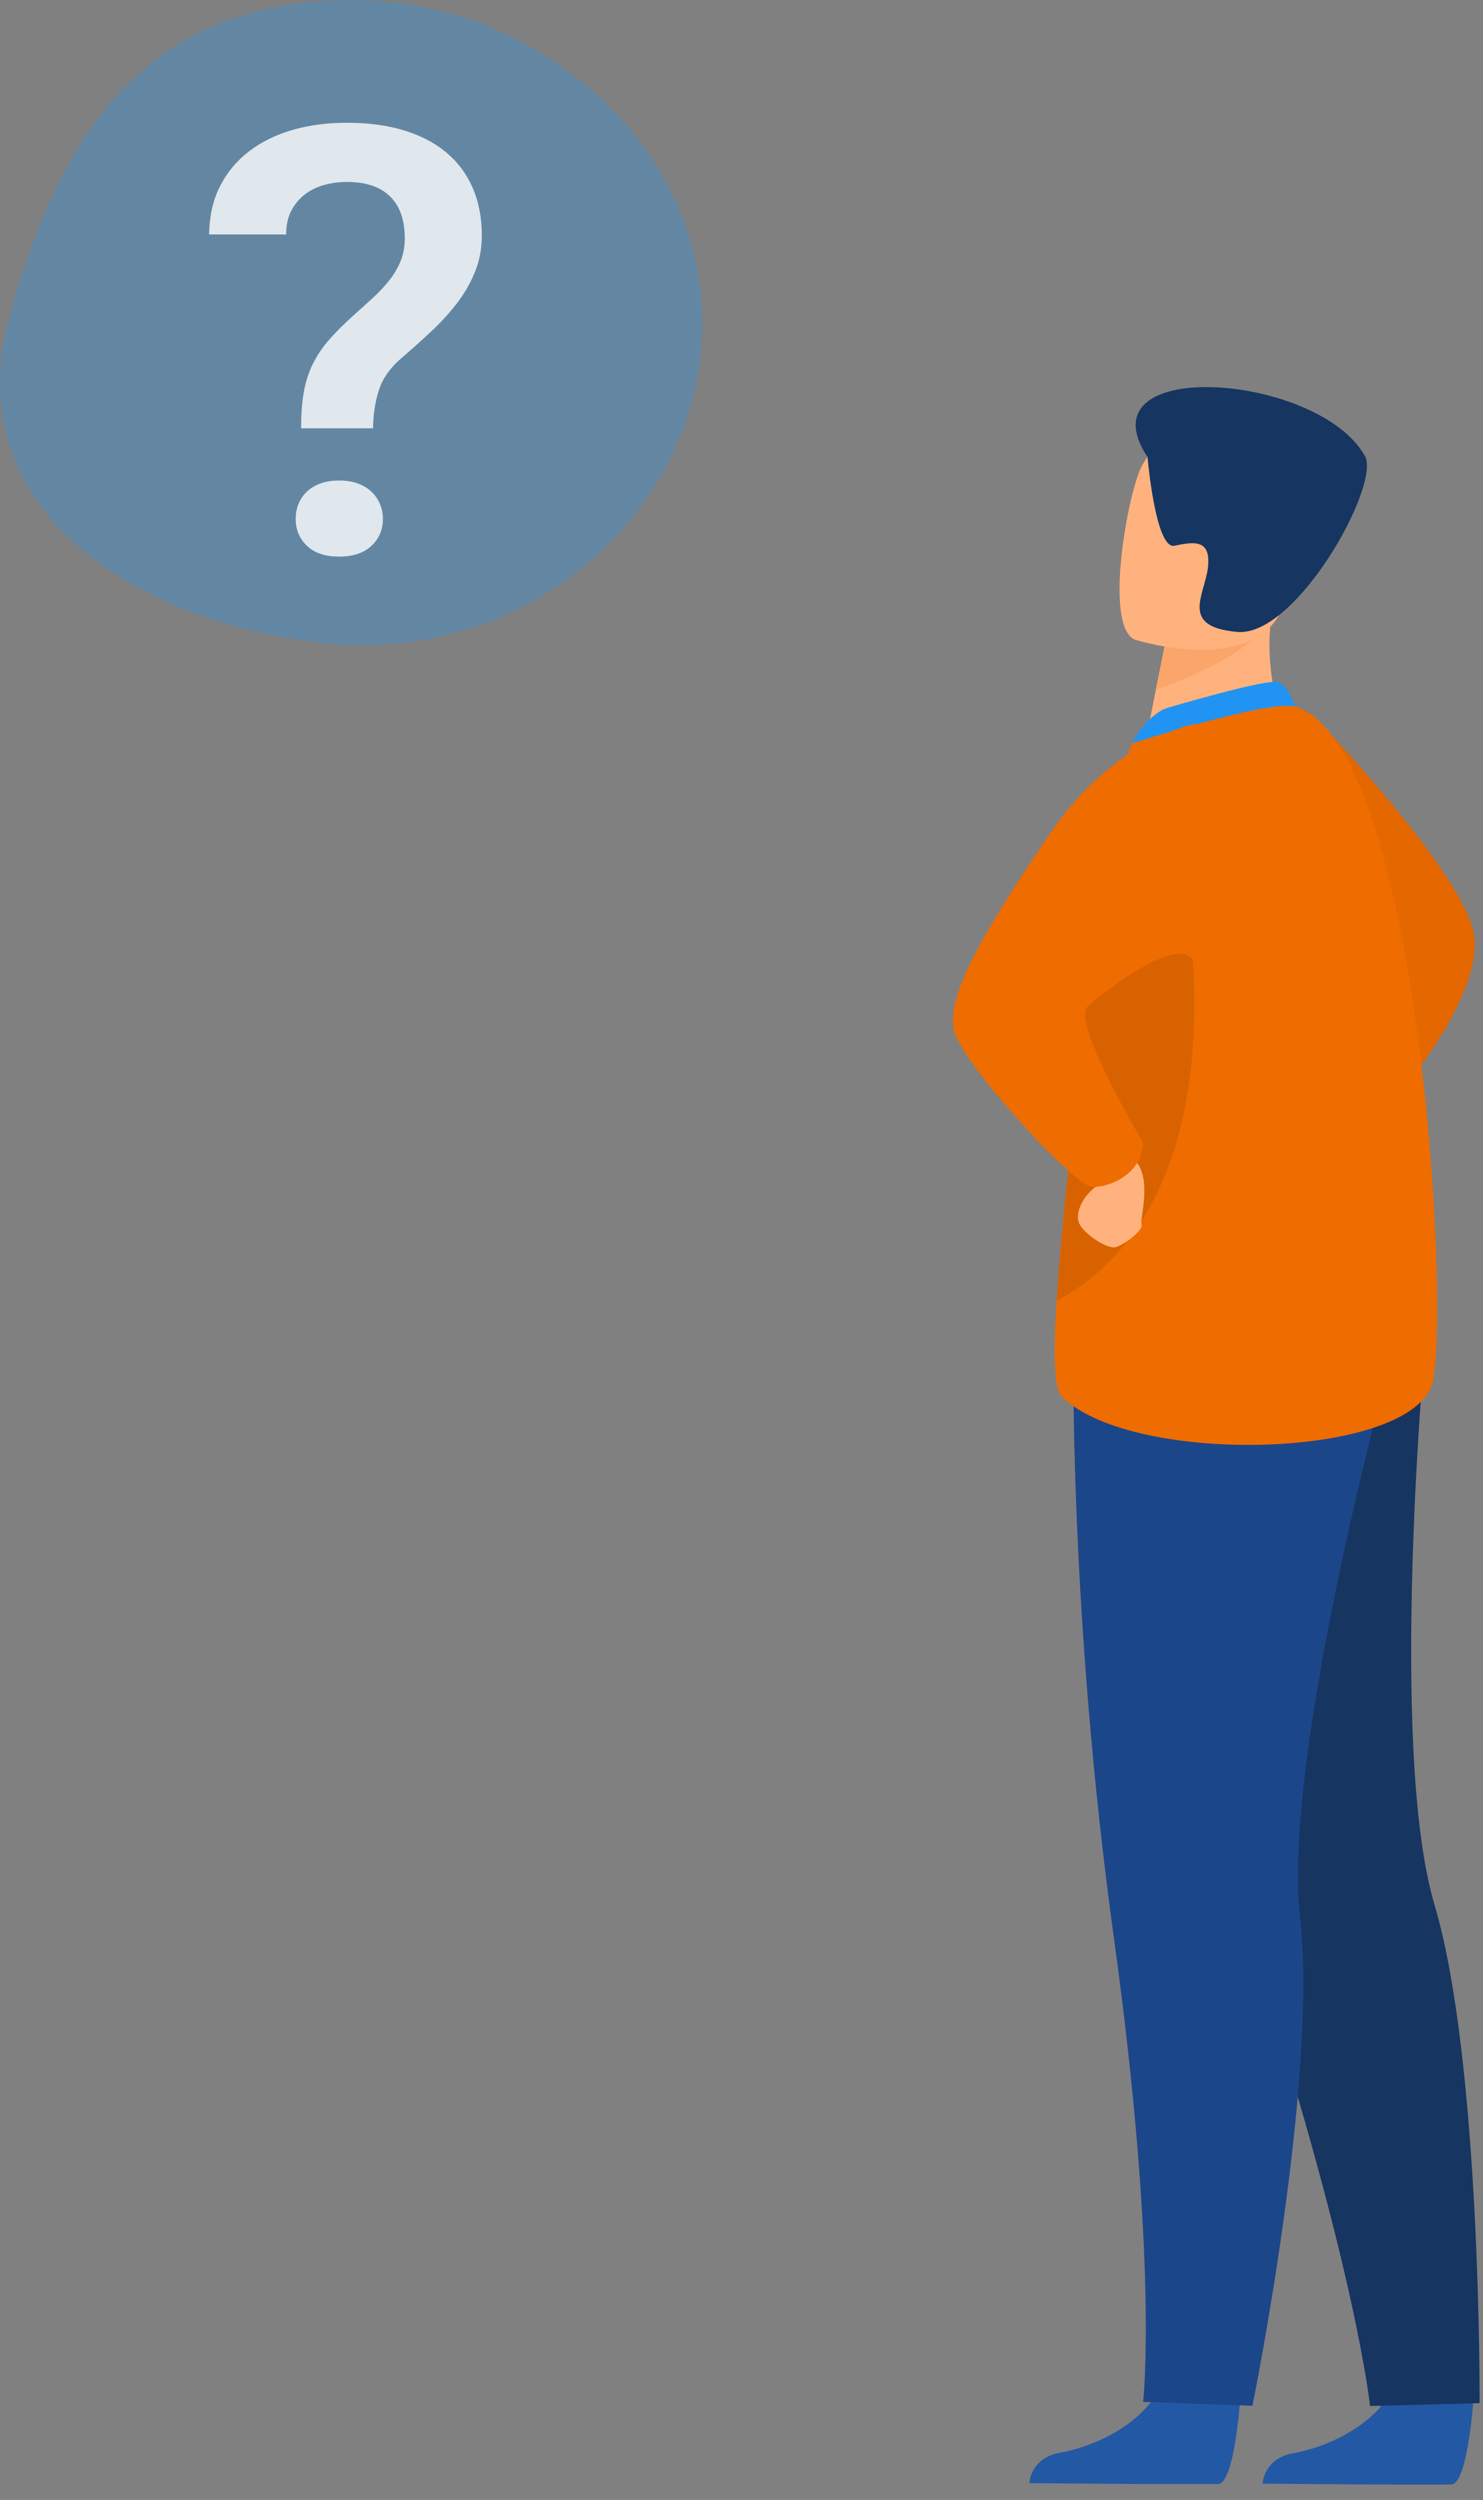 <svg width="92" height="155" viewBox="0 0 92 155" fill="none" xmlns="http://www.w3.org/2000/svg">
<rect x="0" y="0" width="92" height="155" fill="#808080" stroke="none"/>
<path d="M81.327 44.196C81.327 44.196 91.006 54.269 91.463 58.061C91.921 61.852 86.827 67.771 86.827 67.771L81.327 44.196Z" fill="#E46700"/>
<path d="M76.949 148.593C76.949 148.593 76.608 153.936 75.577 154.01C75.44 154.02 70.353 154.009 70.353 154.009L63.859 153.957C63.859 153.957 63.905 152.387 65.804 152.059C67.703 151.731 70.883 150.399 72.039 147.883C73.254 145.236 76.949 148.593 76.949 148.593Z" fill="#2358A5"/>
<path d="M91.418 148.625C91.418 148.625 91.076 153.968 90.046 154.042C89.909 154.052 84.822 154.041 84.822 154.041L78.328 153.989C78.328 153.989 78.374 152.418 80.273 152.09C82.172 151.763 85.352 150.43 86.507 147.915C87.723 145.268 91.418 148.625 91.418 148.625Z" fill="#2358A5"/>
<path d="M69.883 91.145C69.883 91.145 71.558 102.052 77.852 121.421C84.146 140.79 84.991 149.174 84.991 149.174L91.789 148.997C91.789 148.997 91.892 127.844 88.993 118.105C86.095 108.365 88.439 83.015 88.439 83.015L69.883 91.145Z" fill="#163560"/>
<path d="M66.593 83.564C66.593 83.564 66.317 99.995 69.105 120.175C71.894 140.355 70.915 148.917 70.915 148.917L77.698 149.158C77.698 149.158 81.796 128.985 80.655 118.885C79.515 108.785 86.281 84.248 86.281 84.248L66.593 83.564Z" fill="#1C468A"/>
<path d="M79.809 45.143L76.189 47.513L70.968 46.525C71.041 46.102 71.39 44.348 71.707 42.76C71.727 42.666 71.746 42.573 71.764 42.481C72.036 41.13 72.271 39.969 72.271 39.969L77.154 37.819L78.974 37.018C78.969 37.046 78.83 38.518 78.811 38.732C78.461 42.547 79.809 45.143 79.809 45.143Z" fill="#FFB27D"/>
<path d="M72.307 43.926C72.409 43.884 78.601 42.064 79.273 42.288C79.945 42.513 80.34 43.819 80.34 43.819L70.213 46.094C70.213 46.094 71.013 44.47 72.307 43.926Z" fill="#2194F3"/>
<path d="M88.888 85.641C87.828 90.442 70.369 90.974 65.879 86.604C65.368 86.106 65.348 83.793 65.547 80.676C65.938 74.586 67.171 65.426 67.228 60.745C67.256 58.485 67.57 56.173 67.987 54.075C68.874 49.602 70.219 46.094 70.219 46.094C70.219 46.094 78.752 43.345 80.346 43.819C88.028 46.103 89.947 80.84 88.888 85.641Z" fill="#EF6C00"/>
<path d="M65.547 80.677C65.938 74.587 67.17 65.427 67.228 60.746C67.256 58.485 67.57 56.174 67.987 54.075L73.118 53.178C73.118 53.178 78.089 73.749 65.547 80.677Z" fill="#D96200"/>
<path d="M68.341 72.192C68.341 72.192 68.689 73.032 67.954 73.594C67.218 74.155 66.74 75.067 66.907 75.734C67.073 76.401 68.682 77.492 69.24 77.318C69.799 77.144 70.937 76.268 70.816 75.916C70.694 75.564 71.587 72.831 70.228 71.775C68.869 70.719 68.341 72.192 68.341 72.192Z" fill="#FFB27D"/>
<path d="M74.141 44.87C74.141 44.87 69.136 45.798 65.138 51.686C61.139 57.574 58.507 61.952 59.237 64.078C59.966 66.205 66.643 73.59 67.797 73.592C68.951 73.595 70.815 72.756 70.924 70.862C70.924 70.862 66.515 63.495 67.446 62.435C67.844 61.982 73.286 57.6 74.099 59.708C75.442 63.195 74.141 44.87 74.141 44.87Z" fill="#EF6C00"/>
<path d="M78.442 38.799C77.367 40.618 73.371 42.185 71.705 42.76C71.724 42.667 71.743 42.573 71.761 42.481C72.033 41.13 72.268 39.969 72.268 39.969L77.151 37.819C78.229 37.807 78.885 38.05 78.442 38.799Z" fill="#FCA56B"/>
<path d="M70.428 39.667C70.428 39.667 78.281 42.145 79.743 37.213C81.205 32.28 83.203 29.278 78.251 27.488C73.299 25.697 71.763 27.287 70.876 28.814C69.989 30.341 68.423 38.896 70.428 39.667Z" fill="#FFB27D"/>
<path d="M71.189 28.339C71.189 28.339 71.678 34.084 72.861 33.837C74.045 33.59 75.119 33.408 74.942 35.139C74.765 36.87 73.12 38.865 76.766 39.18C80.412 39.494 85.675 30.065 84.677 28.276C81.798 23.112 67.024 22.039 71.189 28.339Z" fill="#163560"/>
<path d="M0.602 19.561C3.532 9.099 8.485 0 21.89 0C33.647 0 44.311 9.517 43.536 21.245C42.823 32.029 32.632 41.163 20.157 39.879C8.473 38.677 -2.752 31.541 0.602 19.561Z" fill="#2196F3" fill-opacity="0.3"/>
<g opacity="0.8">
<path d="M18.678 26.556C18.678 25.7 18.733 24.956 18.845 24.323C18.956 23.691 19.14 23.112 19.396 22.588C19.651 22.064 19.983 21.567 20.389 21.097C20.796 20.627 21.294 20.127 21.885 19.596C22.33 19.198 22.747 18.822 23.134 18.466C23.52 18.111 23.861 17.746 24.157 17.373C24.452 16.999 24.684 16.602 24.855 16.18C25.025 15.758 25.11 15.288 25.11 14.77C25.11 13.637 24.806 12.772 24.196 12.176C23.586 11.579 22.691 11.281 21.511 11.281C21.038 11.281 20.579 11.341 20.134 11.461C19.687 11.582 19.287 11.775 18.933 12.04C18.579 12.305 18.294 12.643 18.078 13.053C17.861 13.462 17.753 13.956 17.753 14.535H12.973C12.986 13.402 13.212 12.405 13.651 11.543C14.09 10.681 14.694 9.958 15.461 9.374C16.228 8.789 17.127 8.35 18.156 8.054C19.186 7.759 20.303 7.611 21.51 7.611C22.835 7.611 24.015 7.768 25.051 8.081C26.087 8.395 26.966 8.853 27.687 9.455C28.408 10.058 28.956 10.793 29.33 11.66C29.704 12.528 29.89 13.511 29.89 14.607C29.89 15.402 29.753 16.143 29.477 16.831C29.202 17.517 28.835 18.162 28.376 18.765C27.916 19.367 27.392 19.946 26.802 20.5C26.212 21.055 25.602 21.603 24.973 22.145C24.251 22.748 23.769 23.408 23.526 24.125C23.284 24.842 23.156 25.652 23.143 26.556L18.678 26.556ZM18.343 32.178C18.343 31.841 18.402 31.527 18.52 31.238C18.638 30.949 18.812 30.696 19.042 30.479C19.271 30.262 19.553 30.093 19.888 29.973C20.222 29.852 20.606 29.792 21.039 29.792C21.471 29.792 21.855 29.852 22.19 29.973C22.524 30.093 22.806 30.262 23.035 30.479C23.265 30.696 23.442 30.949 23.567 31.238C23.691 31.527 23.754 31.841 23.754 32.178C23.754 32.841 23.517 33.395 23.045 33.841C22.573 34.287 21.904 34.51 21.039 34.51C20.173 34.51 19.507 34.287 19.042 33.841C18.576 33.395 18.343 32.841 18.343 32.178Z" fill="white"/>
</g>
</svg>
